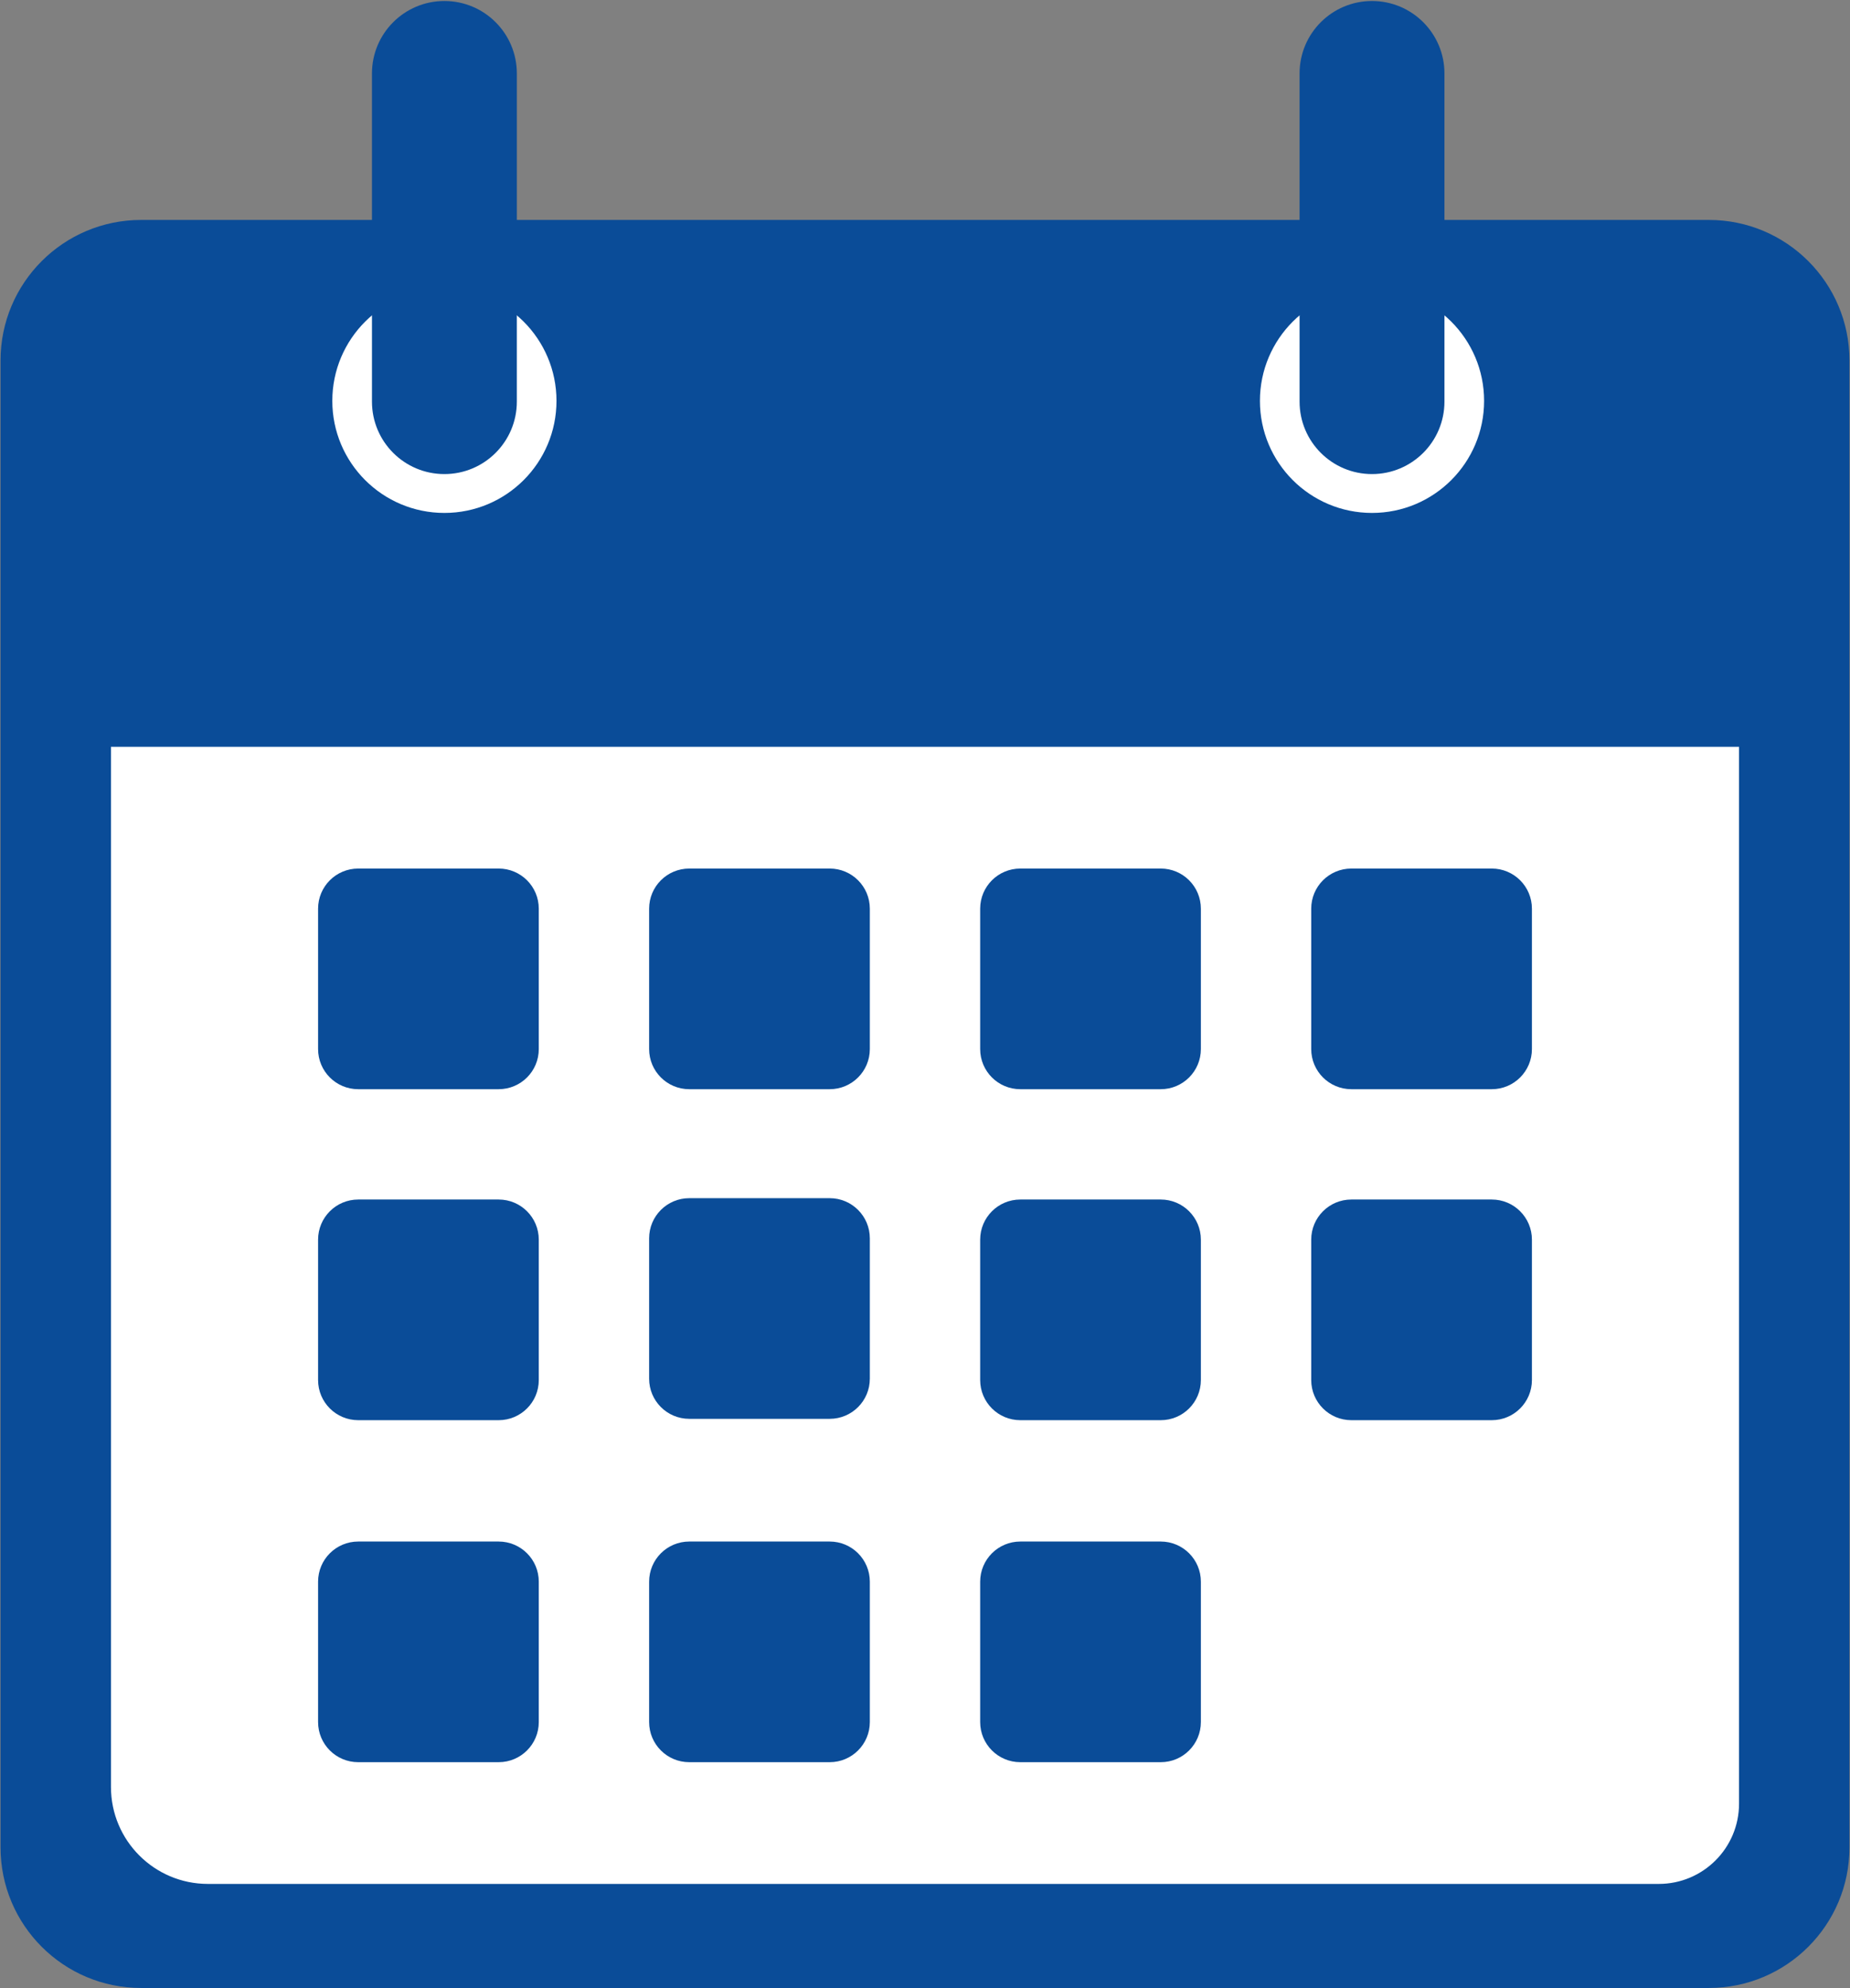 <?xml version="1.0" encoding="UTF-8"?>
<svg id="SVGDoc" width="922" height="991" xmlns="http://www.w3.org/2000/svg" version="1.1" xmlns:xlink="http://www.w3.org/1999/xlink" xmlns:avocode="https://avocode.com/" viewBox="0 0 922 991"><rect x="0" y="0" width="922" height="991" fill="#808080" stroke="none"/><g><g><g><path d="M851.664,990.955v0h-781.329c-38.695,0 -70.065,-31.369 -70.065,-70.064v-741.195c0,-38.696 31.37,-70.065 70.065,-70.065h781.329c38.696,0 70.065,31.369 70.065,70.065v741.195c0,38.695 -31.369,70.064 -70.065,70.064z" fill="#0a4c98" fill-opacity="1"></path></g><g><path d="M826.699,939.083v0h-723.079c-26.686,0 -48.319,-21.634 -48.319,-48.319v-518.493v0h811.398v0v526.812c0,22.091 -17.908,40 -40,40z" fill="#ffffff" fill-opacity="1"></path></g><g><path d="M248.517,542.938v0h-69.99c-11.046,0 -20,-8.955 -20,-20v-69.99c0,-11.046 8.954,-20 20,-20h69.99c11.046,0 20,8.954 20,20v69.99c0,11.045 -8.954,20 -20,20z" fill="#0a4c98" fill-opacity="1"></path></g><g><path d="M413.502,542.938v0h-69.99c-11.046,0 -20,-8.955 -20,-20v-69.99c0,-11.046 8.954,-20 20,-20h69.99c11.046,0 20,8.954 20,20v69.99c0,11.045 -8.954,20 -20,20z" fill="#0a4c98" fill-opacity="1"></path></g><g><path d="M578.487,542.938v0h-69.99c-11.045,0 -20,-8.955 -20,-20v-69.99c0,-11.046 8.955,-20 20,-20h69.99c11.046,0 20,8.954 20,20v69.99c0,11.045 -8.954,20 -20,20z" fill="#0a4c98" fill-opacity="1"></path></g><g><path d="M743.473,542.938v0h-69.99c-11.045,0 -20,-8.955 -20,-20v-69.99c0,-11.046 8.955,-20 20,-20h69.99c11.046,0 20,8.954 20,20v69.99c0,11.045 -8.954,20 -20,20z" fill="#0a4c98" fill-opacity="1"></path></g><g><path d="M248.517,707.923v0h-69.99c-11.046,0 -20,-8.955 -20,-20v-69.99c0,-11.046 8.954,-20 20,-20h69.99c11.046,0 20,8.954 20,20v69.99c0,11.045 -8.954,20 -20,20z" fill="#0a4c98" fill-opacity="1"></path></g><g><path d="M578.487,707.923v0h-69.99c-11.045,0 -20,-8.955 -20,-20v-69.99c0,-11.046 8.955,-20 20,-20h69.99c11.046,0 20,8.954 20,20v69.99c0,11.045 -8.954,20 -20,20z" fill="#0a4c98" fill-opacity="1"></path></g><g><path d="M743.473,707.923v0h-69.99c-11.045,0 -20,-8.955 -20,-20v-69.99c0,-11.046 8.955,-20 20,-20h69.99c11.046,0 20,8.954 20,20v69.99c0,11.045 -8.954,20 -20,20z" fill="#0a4c98" fill-opacity="1"></path></g><g><path d="M248.517,878.407v0h-69.99c-11.046,0 -20,-8.954 -20,-20v-69.99c0,-11.046 8.954,-20 20,-20h69.99c11.046,0 20,8.954 20,20v69.99c0,11.046 -8.954,20 -20,20z" fill="#0a4c98" fill-opacity="1"></path></g><g><path d="M413.502,878.407v0h-69.99c-11.046,0 -20,-8.954 -20,-20v-69.99c0,-11.046 8.954,-20 20,-20h69.99c11.046,0 20,8.954 20,20v69.99c0,11.046 -8.954,20 -20,20z" fill="#0a4c98" fill-opacity="1"></path></g><g><path d="M578.487,878.407v0h-69.99c-11.045,0 -20,-8.954 -20,-20v-69.99c0,-11.046 8.955,-20 20,-20h69.99c11.046,0 20,8.954 20,20v69.99c0,11.046 -8.954,20 -20,20z" fill="#0a4c98" fill-opacity="1"></path></g><g><path d="M413.502,707.252v0h-69.99c-11.046,0 -20,-8.955 -20,-20v-69.99c0,-11.046 8.954,-20 20,-20h69.99c11.046,0 20,8.954 20,20v69.99c0,11.045 -8.954,20 -20,20z" fill="#0a4c98" fill-opacity="1"></path></g><g><path d="M277.339,199.824c0,30.851 -25.009,55.86 -55.86,55.86c-30.85,0 -55.86,-25.009 -55.86,-55.86c0,-30.851 25.01,-55.86 55.86,-55.86c30.851,0 55.86,25.009 55.86,55.86z" fill="#ffffff" fill-opacity="1"></path></g><g><path d="M221.48,236.315v0v0c-19.937,0 -36.099,-16.162 -36.099,-36.099v-163.617c0,-19.937 16.162,-36.099 36.099,-36.099c19.937,0 36.099,16.162 36.099,36.099v163.617c0,19.937 -16.162,36.099 -36.099,36.099z" fill="#0a4c98" fill-opacity="1"></path></g><g><path d="M739.641,199.824c0,30.851 -25.01,55.86 -55.859,55.86c-30.851,0 -55.861,-25.009 -55.861,-55.86c0,-30.851 25.01,-55.86 55.861,-55.86c30.849,0 55.859,25.009 55.859,55.86z" fill="#ffffff" fill-opacity="1"></path></g><g><path d="M683.781,236.315v0v0c-19.937,0 -36.1,-16.162 -36.1,-36.099v-163.617c0,-19.937 16.163,-36.099 36.1,-36.099c19.937,0 36.099,16.162 36.099,36.099v163.617c0,19.937 -16.162,36.099 -36.099,36.099z" fill="#0a4c98" fill-opacity="1"></path></g></g></g></svg>